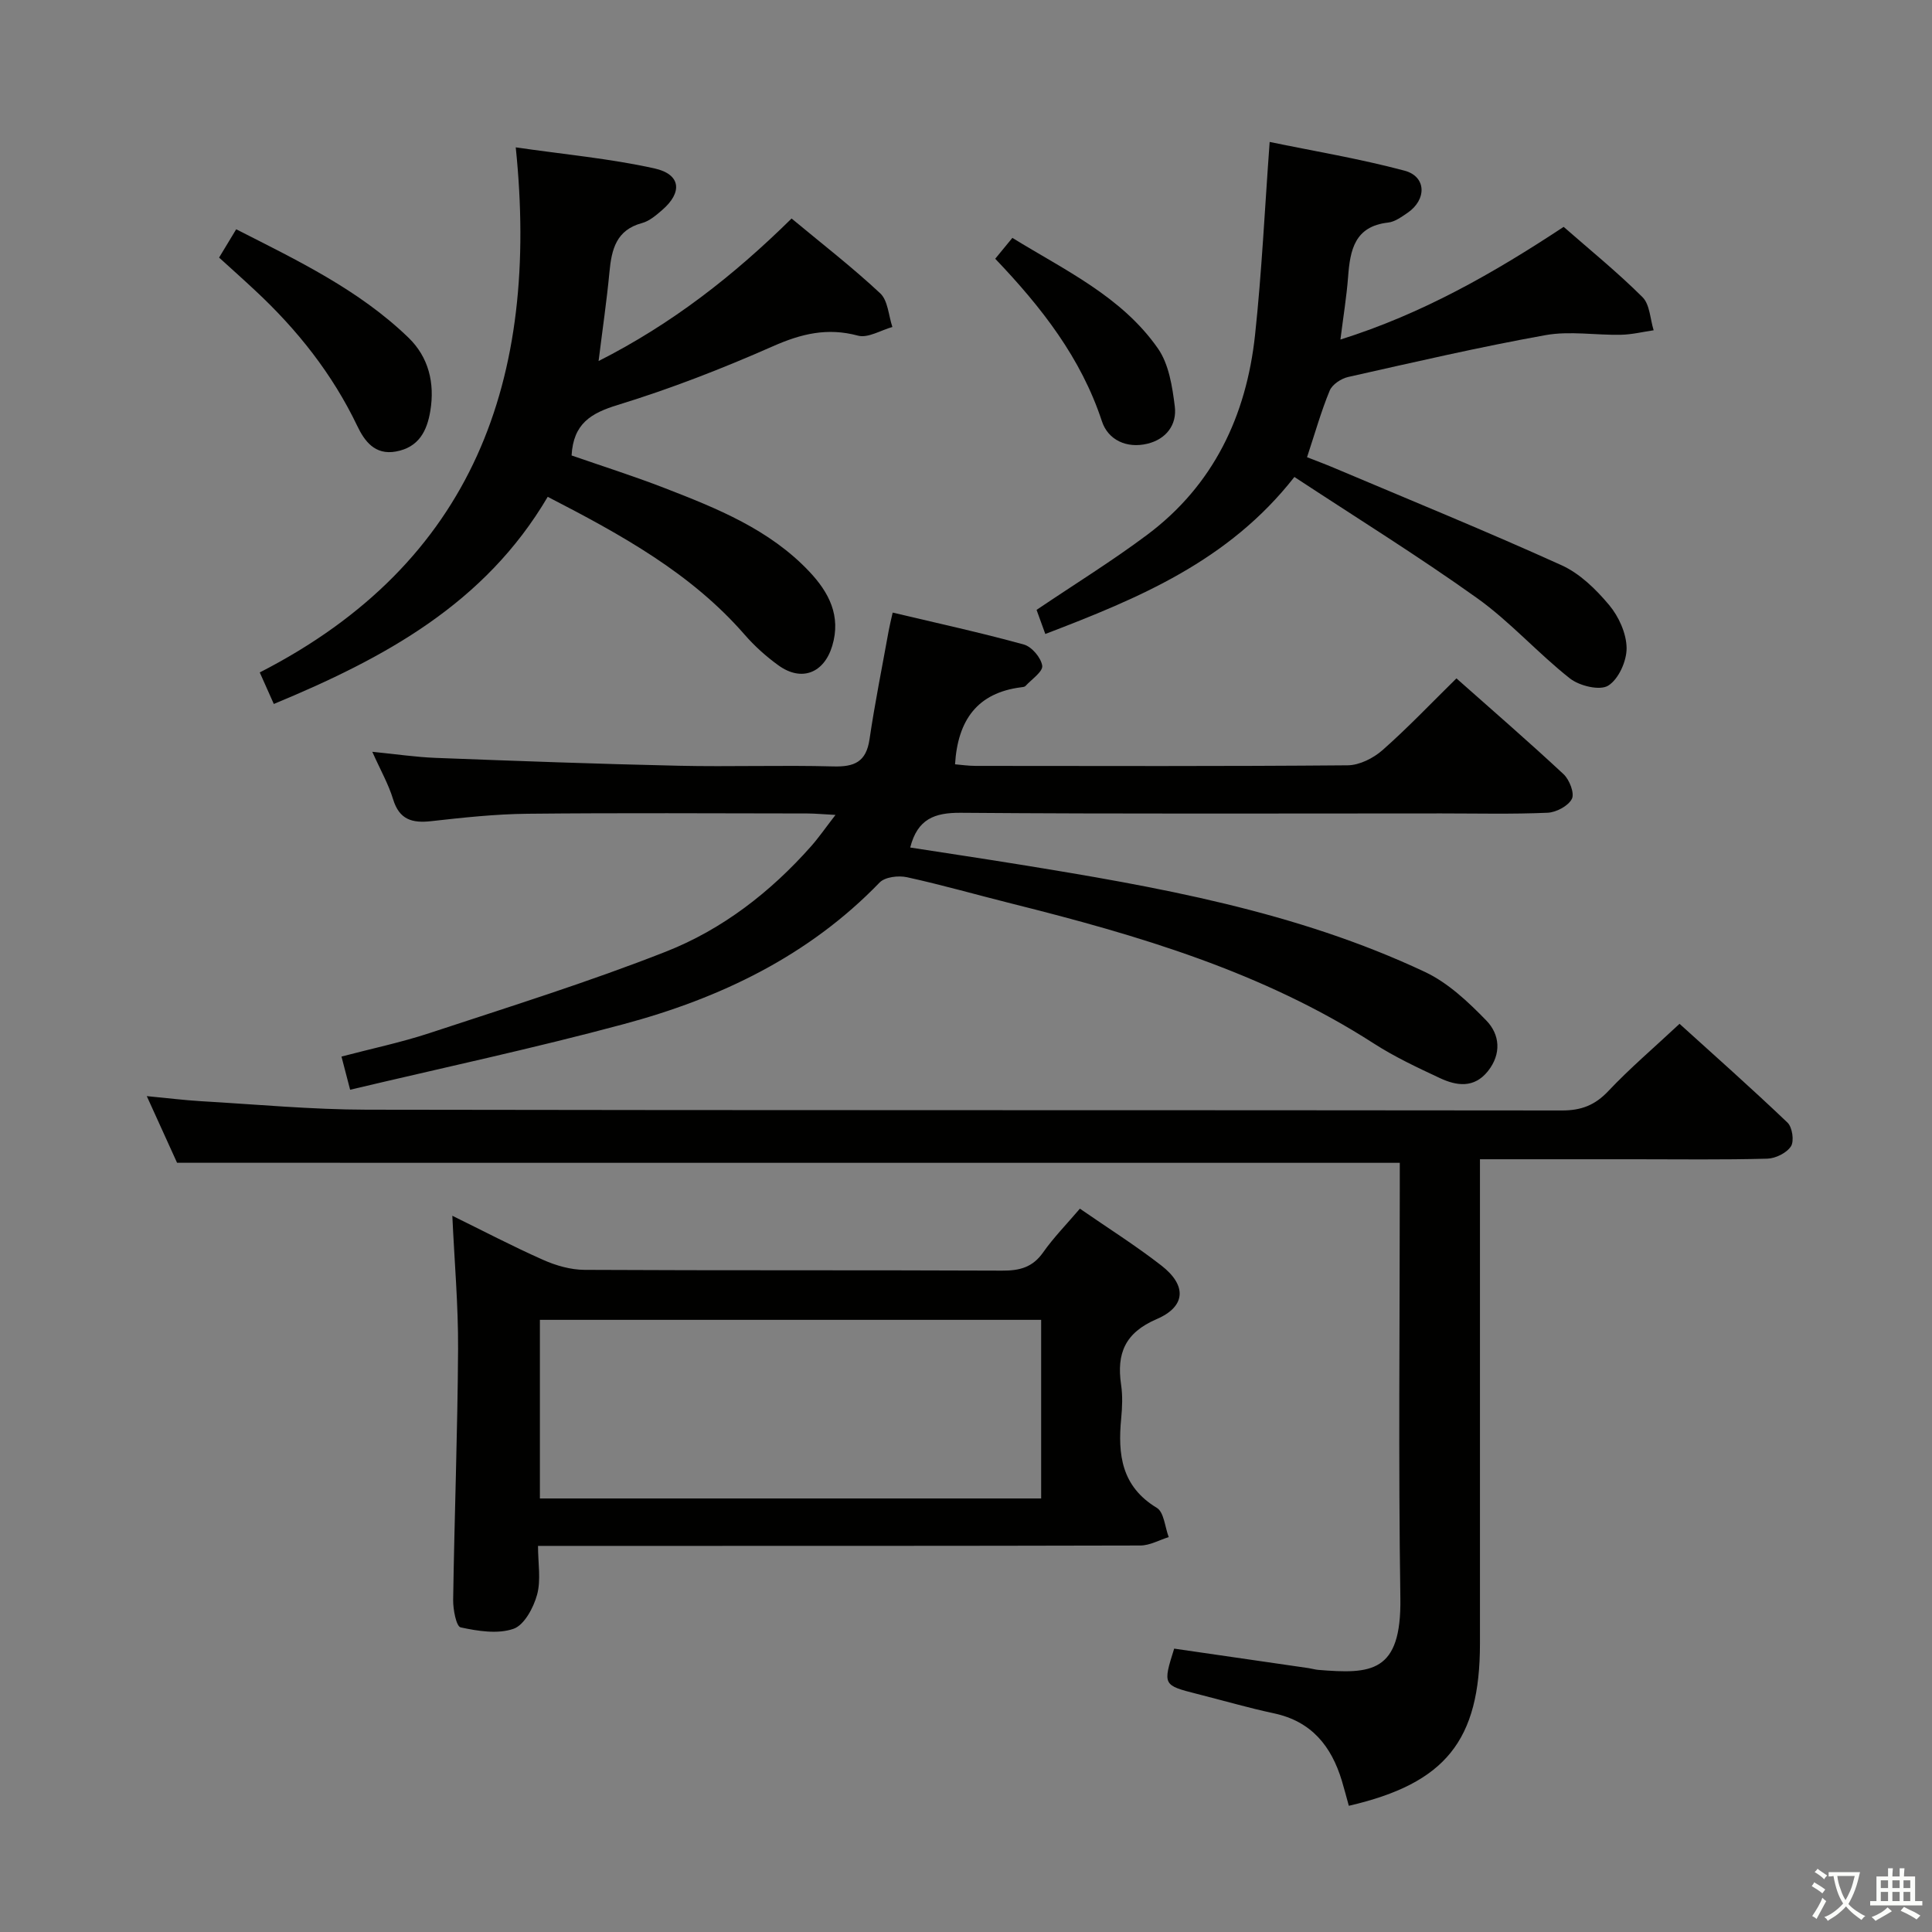 <svg enable-background="new 0 0 400 400" viewBox="0 0 400 400" xmlns="http://www.w3.org/2000/svg"><rect x="0" y="0" width="400" height="400" fill="#808080" stroke="none"/><path d="m377.9 391.2c-.2.3-.4.5-.6.8-.7-.6-1.4-1-2.2-1.5.2-.3.4-.5.5-.8.6.4 1.4.8 2.3 1.5zm-1.8 6.1c-.2-.2-.5-.4-.9-.6.4-.6.8-1.2 1.2-1.9s.7-1.3.9-1.9c.3.3.5.5.8.7-.7 1.3-1.4 2.6-2 3.7zm2.2-9c-.3.3-.5.5-.6.8-.6-.6-1.3-1.1-2-1.5.3-.3.5-.5.6-.7.6.5 1.3.9 2 1.4zm.3.2v-.9h2 4.5c-.3 1.3-.6 2.5-1 3.6s-.9 2.1-1.4 3c.4.5 1 1 1.6 1.4s1.2.8 1.9 1.1c-.3.2-.5.4-.8.8-.4-.3-1-.7-1.6-1.2s-1.2-1.1-1.6-1.6c-.5.6-1.1 1.1-1.7 1.6s-1.4.9-2.1 1.4c-.1-.3-.3-.5-.7-.8.6-.2 1.2-.5 1.9-1s1.4-1.1 2-1.8c-.5-.8-.9-1.6-1.2-2.5s-.6-2-.8-3.2c-.4.1-.7.1-1 .1zm2.5 2.7c.3 1 .7 1.7 1 2.2.3-.5.6-1.1 1-2s.6-1.9.9-3h-3.2-.4c.1.9.3 1.8.7 2.8z" fill="#fbfcfa"/><path d="m396.5 388.5v1.5 3.6h1.5v.9c-.4 0-1 0-1.7 0h-7.9c-.5 0-.9 0-1.2 0v-.9h1.3v-3.5c0-.7 0-1.2 0-1.6h2.4c0-.8 0-1.4 0-1.7h1c0 .3-.1.8-.1 1.7h1.5c0-.8 0-1.4 0-1.7h1c0 .3-.1.9-.1 1.7zm-8.2 9.2c-.2-.3-.5-.5-.8-.8.8-.3 1.4-.6 1.9-.9s1-.7 1.4-1.1c.3.3.6.5.9.8-1.6 1-2.8 1.6-3.4 2zm2.6-6.8v-1.6h-1.5v1.6zm0 2.7v-1.9h-1.5v1.9zm2.4-2.7v-1.6h-1.5v1.6zm0 2.7v-1.9h-1.5v1.9zm.2 2 .7-.8c.4.2.9.5 1.6.8s1.3.7 1.8 1c-.3.3-.5.5-.8.8-.4-.3-1.5-1-3.3-1.8zm2-4.7v-1.6h-1.4v1.6zm0 2.7v-1.9h-1.4v1.9z" fill="#fbfcfa"/><g fill="#010100"><path d="m36.66 240.74c-1.77-3.9-3.82-8.4-6.27-13.8 4.23.4 7.71.84 11.21 1.05 11.45.66 22.9 1.74 34.35 1.76 82.48.15 164.96.06 247.45.16 3.98 0 6.81-1.08 9.57-4 4.44-4.71 9.4-8.93 14.76-13.94 7.03 6.37 14.82 13.27 22.35 20.45 1 .95 1.42 3.82.72 4.91-.88 1.37-3.18 2.51-4.89 2.56-9.16.25-18.33.12-27.49.12-10.47 0-20.94 0-32.01 0v6.28 93.98c0 20.08-7.11 28.97-27.15 33.6-.48-1.71-.92-3.45-1.44-5.17-2.17-7.18-6.28-12.31-14.05-13.97-5.35-1.14-10.61-2.68-15.92-4.02-7.09-1.8-7.12-1.85-4.75-9.38 9.24 1.34 18.55 2.69 27.85 4.04.66.1 1.3.3 1.96.36 10.93.89 17.25.68 17.02-14.83-.42-28.32-.12-56.65-.12-84.98 0-1.79 0-3.58 0-5.17-84.4-.01-168.29-.01-253.15-.01z"/><path d="m72.49 225.62c-.72-2.79-1.17-4.51-1.79-6.87 6.22-1.64 12.34-2.92 18.23-4.86 16.38-5.41 32.89-10.55 48.93-16.86 11.69-4.6 21.67-12.33 30.07-21.82 1.6-1.81 2.98-3.82 5.05-6.49-2.62-.14-4.22-.29-5.82-.3-19.33-.02-38.67-.14-58 .06-6.63.07-13.26.79-19.86 1.53-3.97.45-6.63-.3-7.92-4.55-.95-3.12-2.61-6.02-4.3-9.81 4.93.49 9 1.1 13.09 1.26 16.78.64 33.56 1.26 50.35 1.63 10.66.24 21.34-.15 32 .14 4.37.12 6.81-.93 7.5-5.59 1.11-7.53 2.62-15 3.97-22.49.2-1.11.48-2.2.83-3.77 9.24 2.19 18.26 4.16 27.15 6.61 1.64.45 3.57 2.73 3.81 4.39.18 1.21-2.19 2.81-3.46 4.19-.19.21-.62.24-.95.28-8.95 1.15-13.07 6.7-13.64 15.94 1.2.1 2.74.33 4.29.33 25.67.02 51.33.1 77-.12 2.44-.02 5.31-1.47 7.2-3.13 5.22-4.6 10.02-9.66 15.32-14.87 7.39 6.56 14.91 13.06 22.18 19.84 1.22 1.14 2.31 3.95 1.72 5.11-.75 1.47-3.24 2.79-5.03 2.87-7.32.32-14.66.14-21.99.14-33.17 0-66.33.13-99.5-.13-5.42-.04-8.96 1.26-10.47 7.19 7.33 1.14 14.77 2.25 22.19 3.45 28.86 4.67 57.66 9.73 84.38 22.31 4.78 2.25 8.96 6.2 12.71 10.06 2.8 2.88 3.18 6.9.32 10.49-2.86 3.57-6.46 3.05-9.93 1.43-4.66-2.18-9.37-4.39-13.69-7.17-23.01-14.82-48.78-22.41-74.96-28.96-7.23-1.81-14.41-3.87-21.69-5.46-1.77-.39-4.55-.06-5.67 1.1-14.69 15.21-33.02 23.96-53 29.32-18.57 5-37.4 9.02-56.62 13.58z"/><path d="m223.58 250.24c5.76 3.99 11.53 7.62 16.89 11.79 5.26 4.1 5.09 8.46-1 11.08-6.57 2.83-8.31 7.12-7.36 13.58.34 2.28.24 4.68.02 6.99-.72 7.45.04 14.07 7.37 18.5 1.5.9 1.68 3.98 2.47 6.06-1.96.61-3.92 1.74-5.88 1.74-39.33.1-78.66.08-118 .08-1.99 0-3.97 0-6.7 0 0 3.59.64 7.05-.19 10.1-.74 2.7-2.66 6.3-4.89 7.07-3.27 1.13-7.38.47-10.94-.3-.91-.2-1.58-3.72-1.55-5.71.26-17.31.92-34.61 1.02-51.92.05-9.07-.76-18.15-1.19-27.59 6.34 3.11 12.5 6.34 18.84 9.15 2.63 1.17 5.66 2.03 8.51 2.05 28.83.15 57.66.03 86.5.16 3.62.02 6.3-.68 8.48-3.79 2.18-3.1 4.89-5.85 7.6-9.04zm-8.02 23.02c-34.9 0-69.18 0-103.78 0v36.98h103.78c0-12.42 0-24.49 0-36.98z"/><path d="m113.4 102.86c-13.03 22.15-33.78 33.38-56.71 42.89-.87-1.97-1.69-3.8-2.91-6.53 44.35-22.71 57.94-60.76 53-108.71 9.97 1.45 19.49 2.31 28.73 4.36 5.48 1.22 5.83 4.96 1.58 8.62-1.25 1.08-2.64 2.28-4.16 2.69-5.36 1.44-6.31 5.46-6.75 10.15-.56 5.92-1.43 11.81-2.25 18.42 15.21-7.71 27.95-17.68 39.96-29.51 6.23 5.18 12.55 10.07 18.35 15.49 1.61 1.5 1.72 4.6 2.52 6.97-2.39.66-5.06 2.35-7.13 1.79-6.35-1.71-11.75-.39-17.63 2.21-10.46 4.62-21.18 8.79-32.1 12.14-5.57 1.71-9.19 3.86-9.56 10.46 6.24 2.17 12.82 4.25 19.24 6.74 10.87 4.21 21.74 8.57 29.98 17.3 4.03 4.27 6.63 9.15 4.74 15.4-1.7 5.63-6.36 7.47-11.14 4.01-2.55-1.84-4.95-4-7.01-6.37-11.08-12.72-25.46-20.63-40.75-28.52z"/><path d="m216.42 131.26c-.78-2.14-1.38-3.82-1.81-4.99 7.86-5.31 15.64-10.11 22.92-15.56 13.72-10.27 20.51-24.63 22.31-41.32 1.4-13.02 2.01-26.13 3.03-40 9.04 1.87 18.61 3.46 27.94 5.95 4.54 1.21 4.61 6.02.57 8.75-1.23.83-2.6 1.84-3.99 1.99-6.93.78-7.86 5.68-8.28 11.22-.31 4.09-.98 8.15-1.59 13 16.97-5.33 31.7-13.75 46.22-23.33 5.46 4.79 11.15 9.4 16.32 14.55 1.53 1.52 1.58 4.53 2.31 6.86-2.26.33-4.52.89-6.79.93-5.21.11-10.57-.83-15.62.08-13.69 2.46-27.26 5.61-40.84 8.66-1.45.33-3.29 1.54-3.82 2.82-1.77 4.28-3.03 8.77-4.69 13.79 1.79.7 3.72 1.42 5.61 2.22 15.72 6.65 31.53 13.1 47.07 20.14 3.79 1.71 7.14 4.99 9.86 8.24 2 2.38 3.58 5.88 3.62 8.9.03 2.7-1.66 6.47-3.82 7.8-1.74 1.07-5.95.05-7.92-1.5-6.65-5.24-12.36-11.73-19.22-16.63-12.27-8.76-25.11-16.72-37.82-25.08-13.64 17.43-32.2 25.09-51.57 32.51z"/><path d="m45.36 53.33c1.18-1.96 2.19-3.63 3.54-5.86 12.7 6.46 25.4 12.52 35.66 22.43 4.18 4.04 5.48 9.38 4.54 15.14-.69 4.19-2.38 7.57-7.12 8.44-4.4.81-6.54-2.23-7.99-5.25-5.17-10.81-12.43-19.96-21.13-28.06-2.41-2.26-4.87-4.45-7.5-6.84z"/><path d="m206.05 53.57c1.32-1.61 2.26-2.75 3.55-4.32 10.86 6.7 22.63 12.13 30.14 22.9 2.27 3.26 2.98 7.89 3.49 12.01.47 3.79-1.79 6.77-5.68 7.71-4.28 1.03-8.14-.78-9.41-4.65-4.32-13.13-12.51-23.61-22.09-33.65z"/></g></svg>